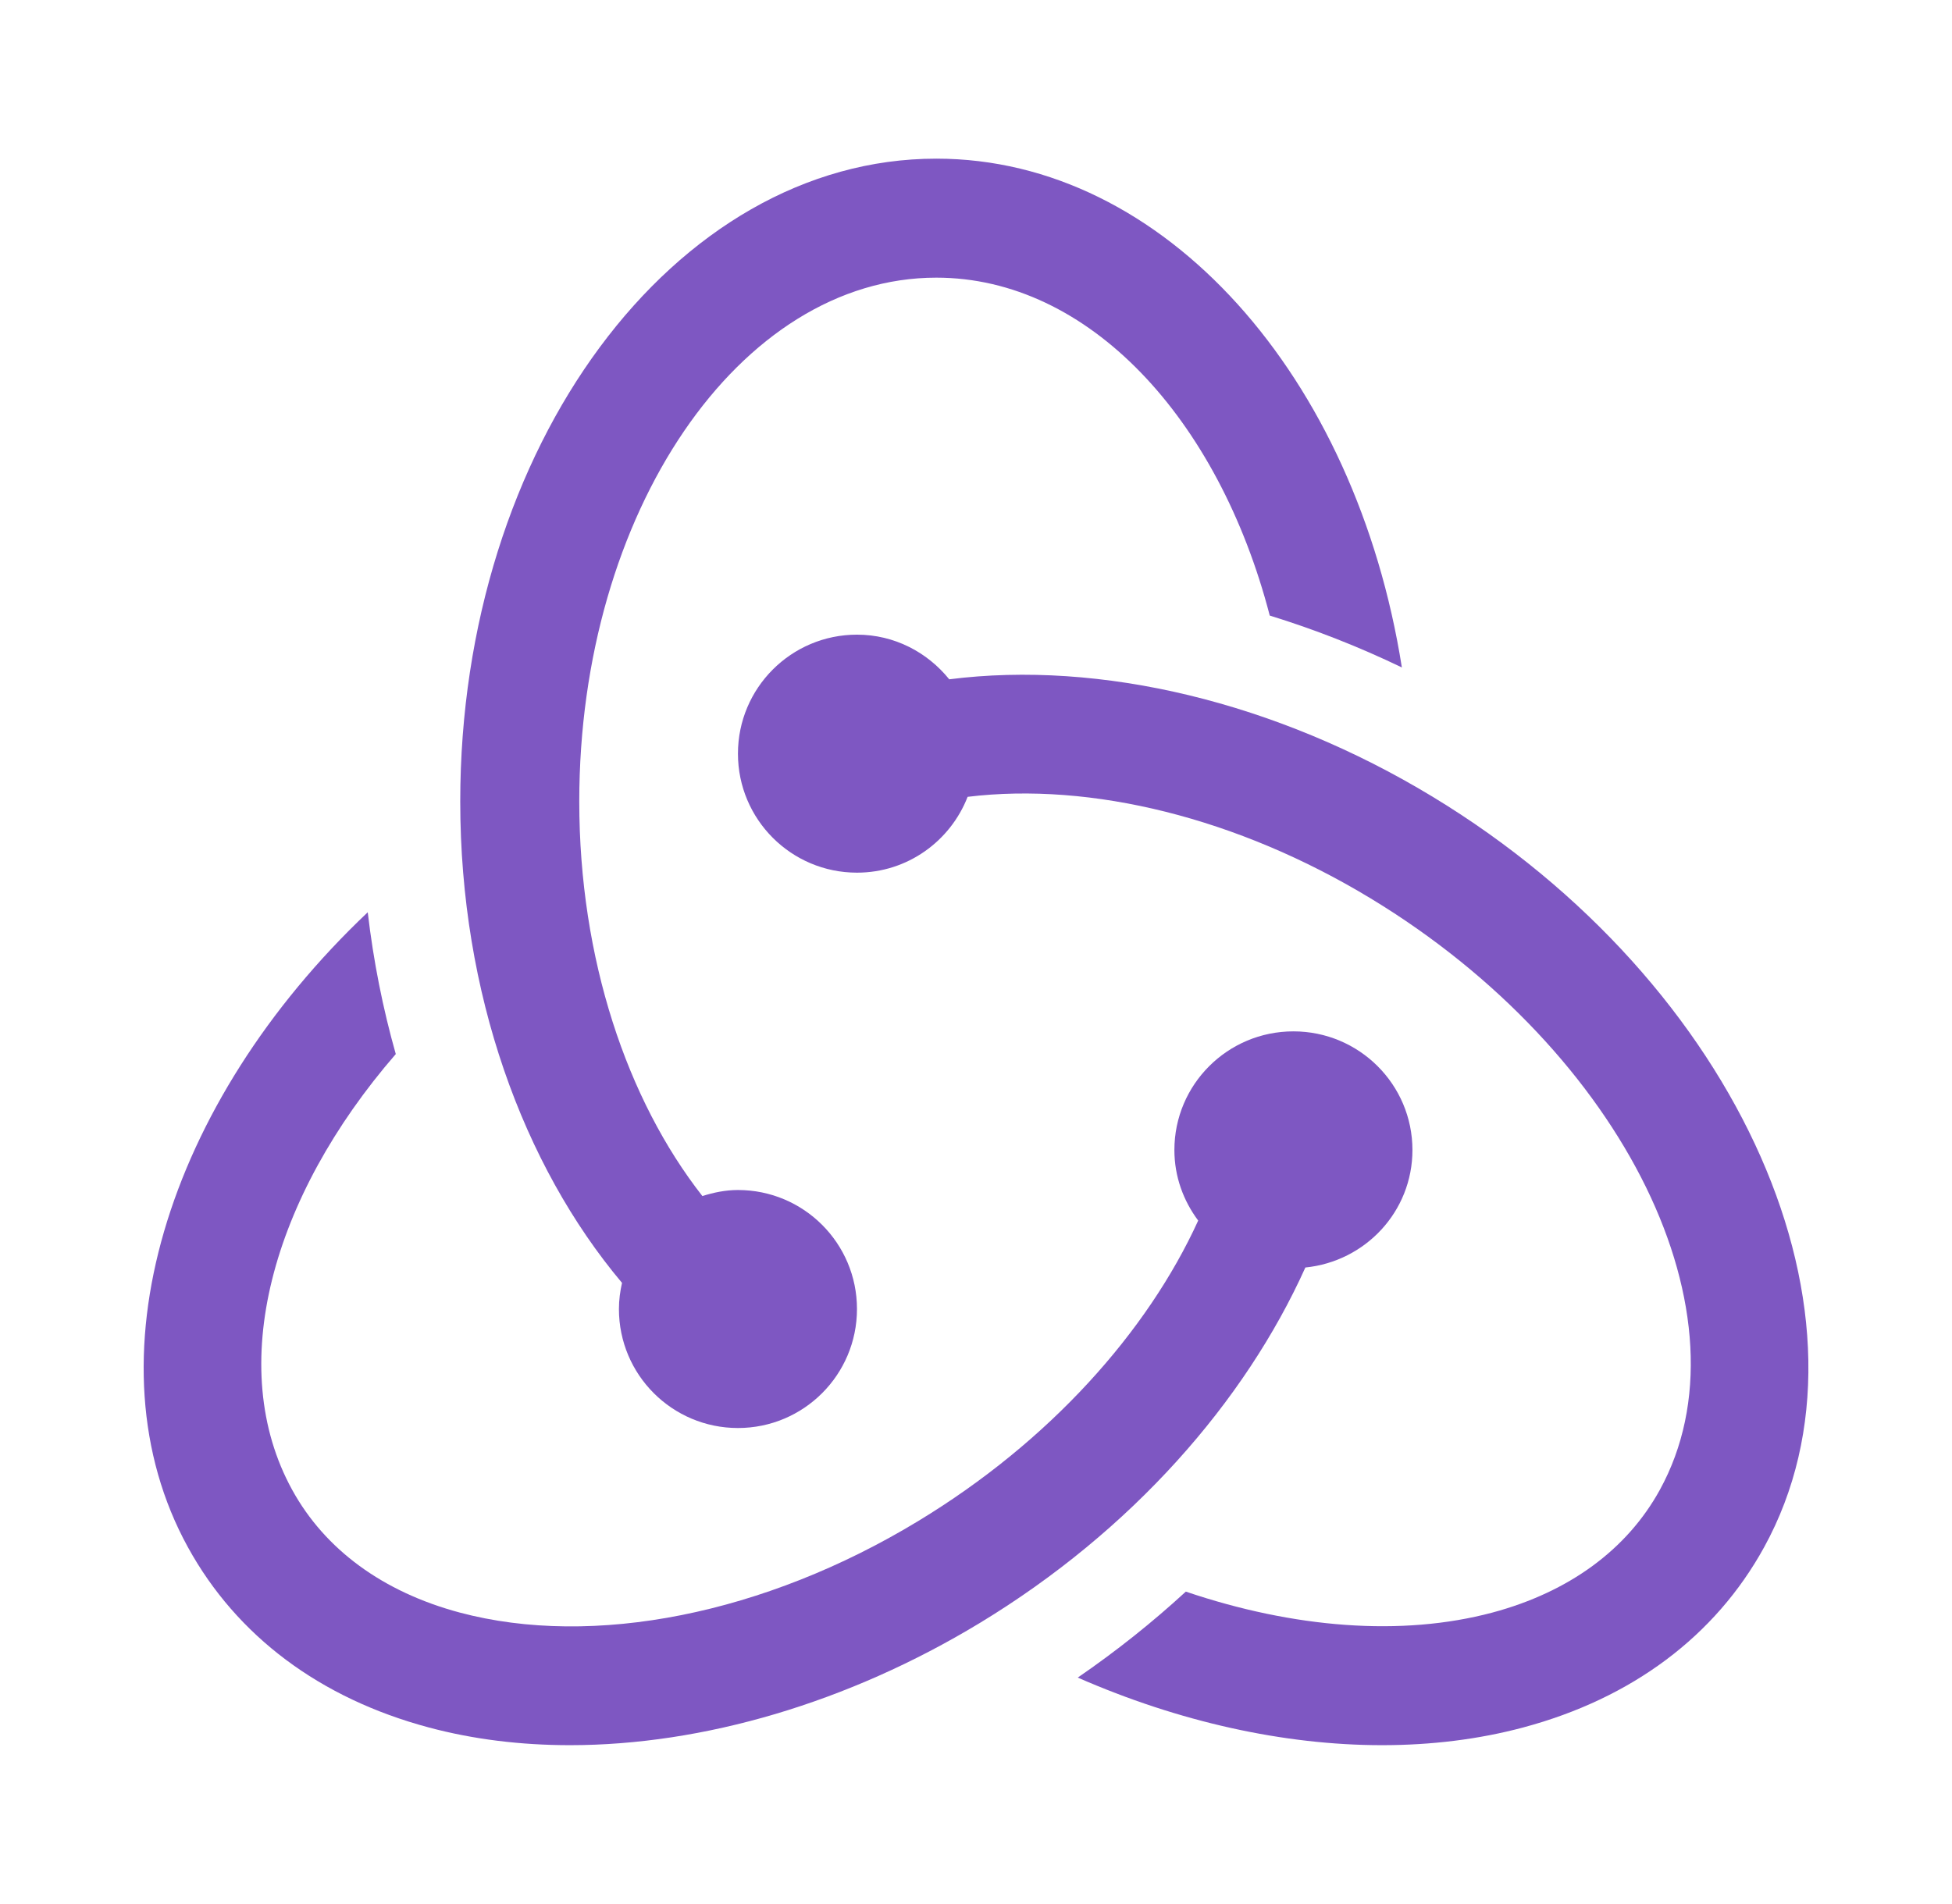 <svg width="41" height="40" viewBox="0 0 41 40" fill="none" xmlns="http://www.w3.org/2000/svg">
<path d="M19.667 3.333C14.153 3.333 9.667 9.392 9.667 16.837C9.667 20.866 10.985 24.478 13.065 26.951C13.025 27.128 13 27.311 13 27.5C13 28.881 14.119 30 15.5 30C16.881 30 18 28.881 18 27.5C18 26.119 16.881 25 15.5 25C15.238 25 14.99 25.052 14.753 25.127C13.172 23.109 12.167 20.146 12.167 16.837C12.167 10.77 15.531 5.833 19.667 5.833C22.864 5.833 25.593 8.789 26.67 12.932C27.605 13.22 28.534 13.583 29.445 14.022C28.483 7.923 24.466 3.333 19.667 3.333Z" fill="#7E57C2"/>
<path d="M30.089 16.737C26.8 14.743 23.111 13.868 19.938 14.271C19.479 13.703 18.786 13.333 18 13.333C16.619 13.333 15.5 14.453 15.5 15.833C15.5 17.214 16.619 18.333 18 18.333C19.06 18.333 19.961 17.671 20.324 16.74C22.922 16.424 26.001 17.183 28.793 18.876C34.129 22.11 36.852 27.683 34.862 31.302C34.172 32.555 32.957 33.445 31.347 33.877C29.442 34.386 27.174 34.205 24.907 33.437C24.208 34.08 23.45 34.685 22.637 35.243C24.763 36.174 26.967 36.663 29.027 36.663C30.061 36.663 31.059 36.541 31.993 36.291C34.278 35.68 36.028 34.371 37.053 32.506C39.68 27.73 36.556 20.656 30.089 16.737Z" fill="#7E57C2"/>
<path d="M29.667 24.16C29.667 22.783 28.547 21.667 27.167 21.667C25.786 21.667 24.667 22.783 24.667 24.16C24.667 24.718 24.857 25.227 25.167 25.642C24.101 27.977 22.047 30.282 19.282 31.957C16.061 33.911 12.461 34.626 9.653 33.876C8.043 33.444 6.827 32.554 6.138 31.301C4.719 28.723 5.703 25.154 8.313 22.144C8.043 21.191 7.844 20.194 7.724 19.165C3.499 23.163 1.8 28.601 3.948 32.506C4.973 34.371 6.723 35.68 9.007 36.291C9.941 36.541 10.938 36.663 11.973 36.663C14.761 36.663 17.812 35.773 20.578 34.097C23.774 32.159 26.147 29.449 27.418 26.628C28.679 26.501 29.667 25.451 29.667 24.16Z" fill="#7E57C2"/>
</svg>
